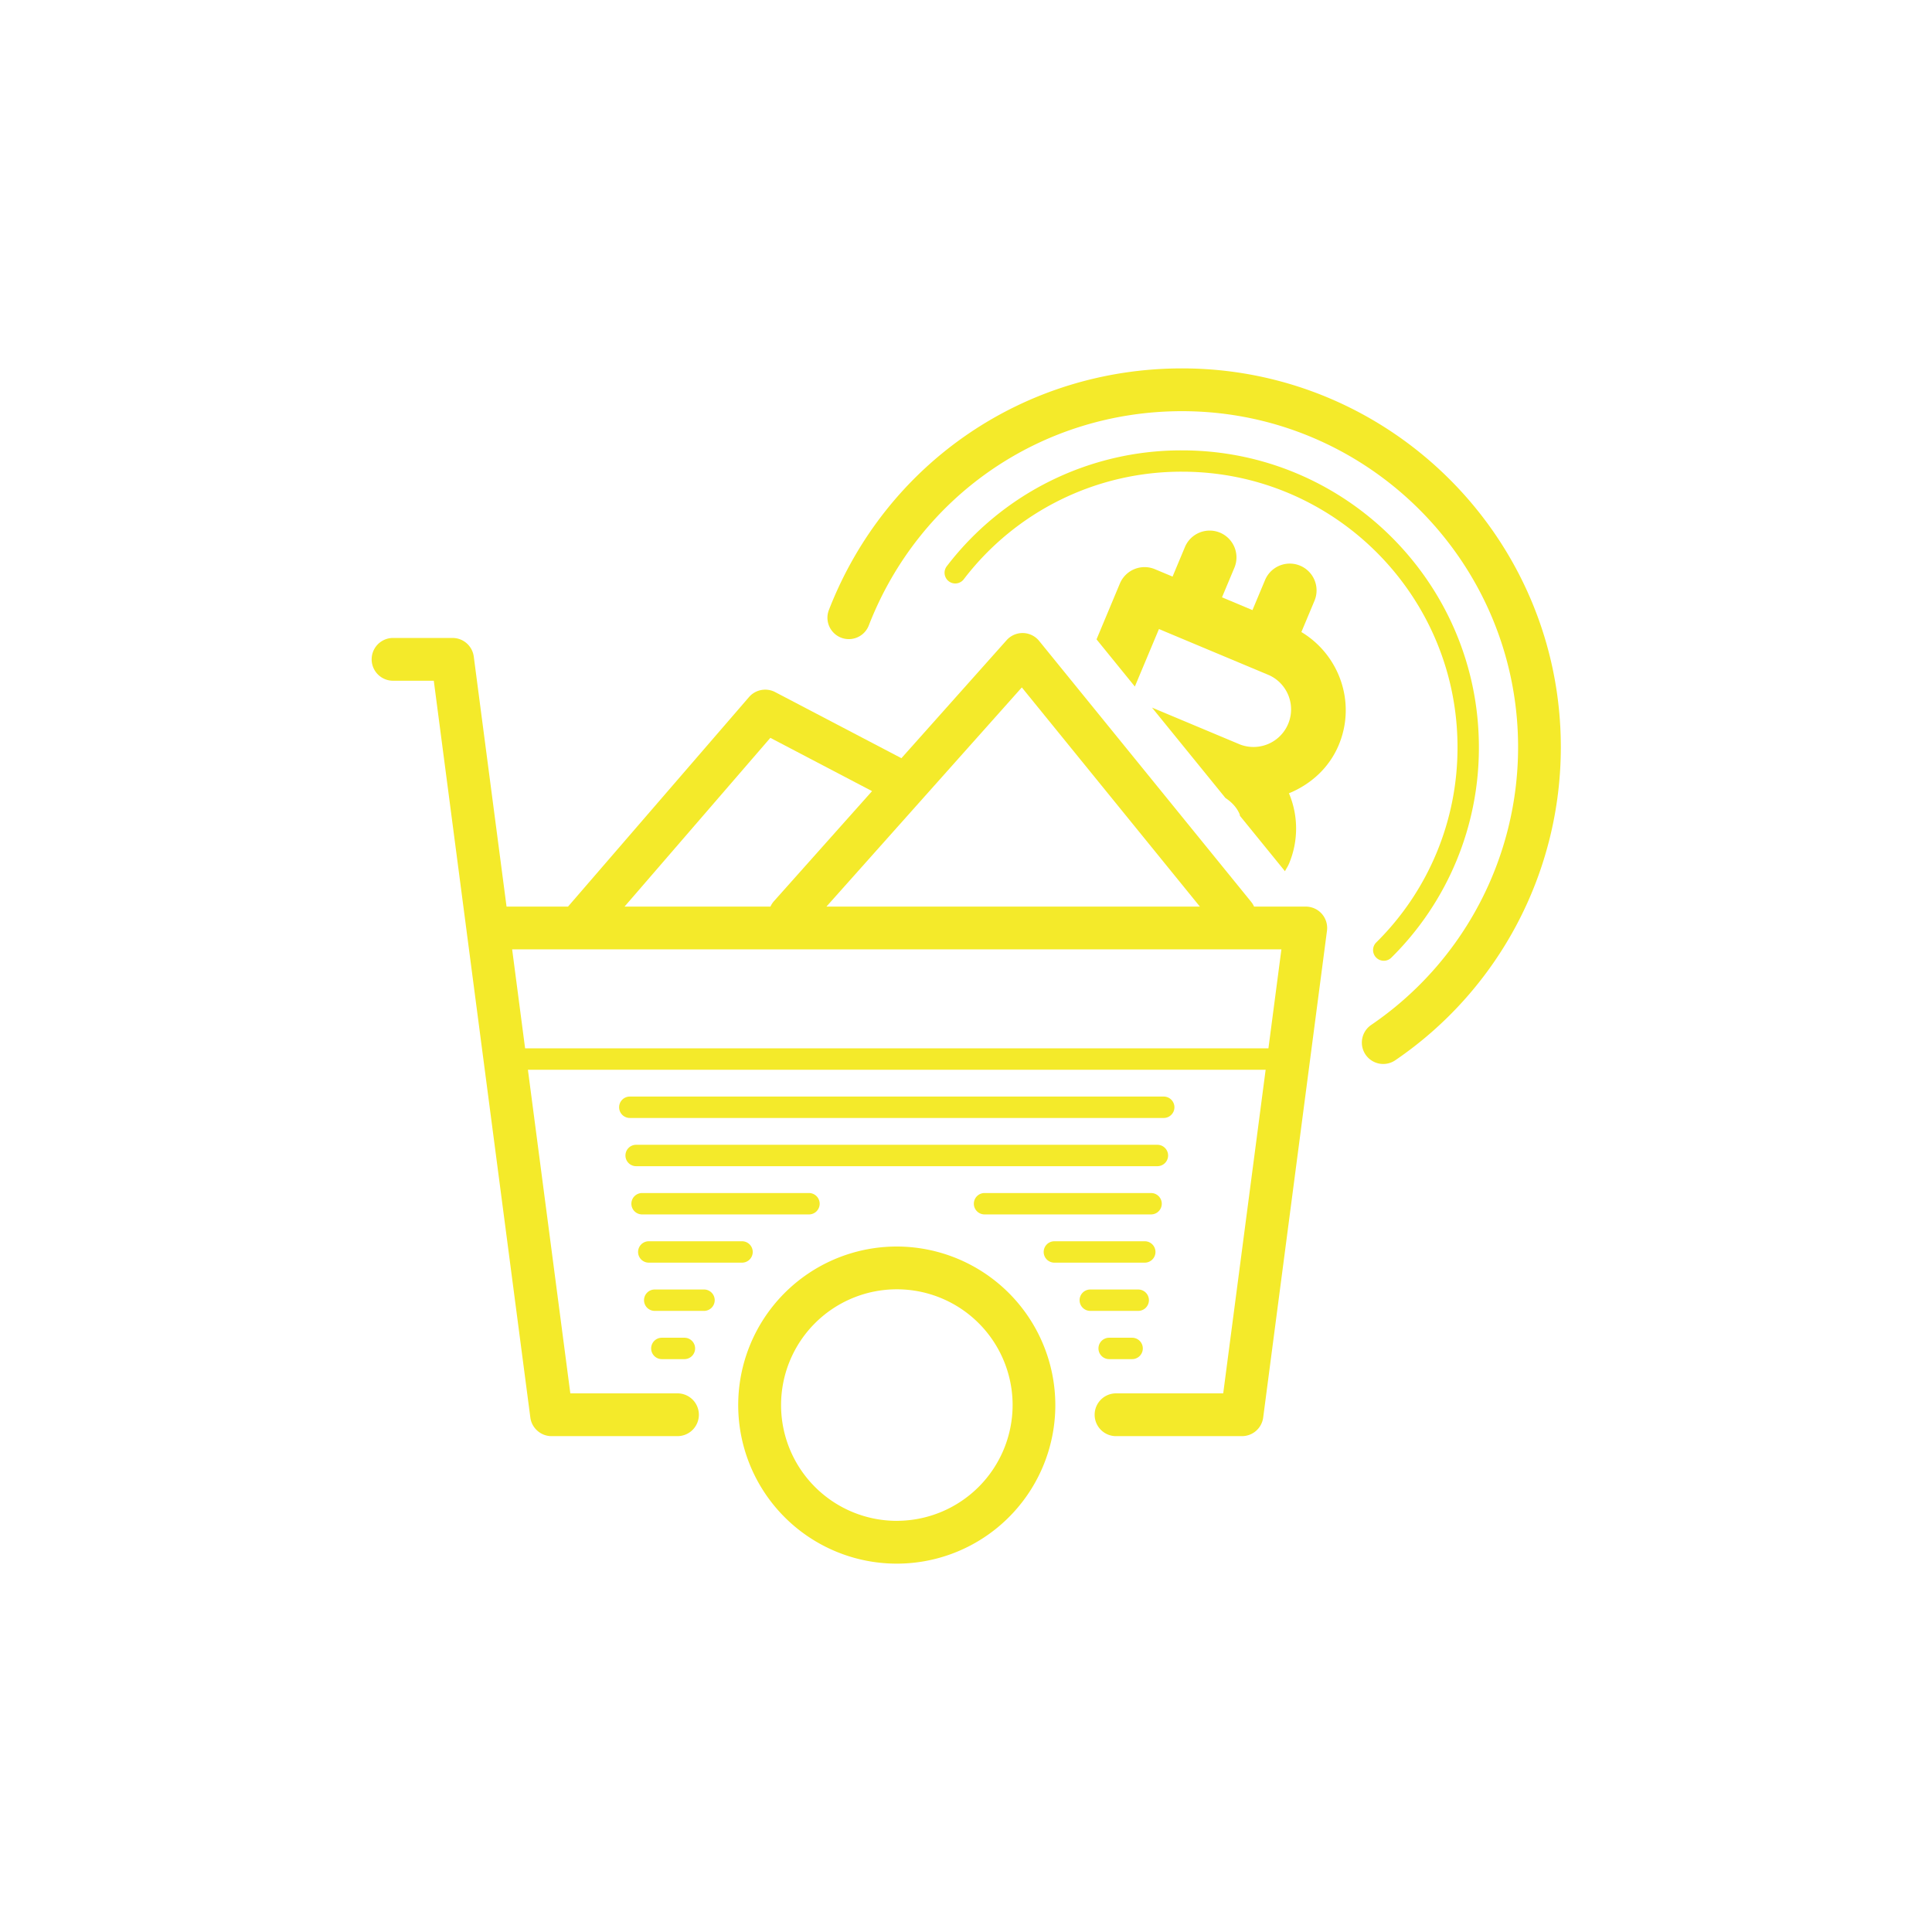 <?xml version="1.0" standalone="no"?><!DOCTYPE svg PUBLIC "-//W3C//DTD SVG 1.1//EN" "http://www.w3.org/Graphics/SVG/1.1/DTD/svg11.dtd"><svg t="1628739458910" class="icon" viewBox="0 0 1024 1024" version="1.1" xmlns="http://www.w3.org/2000/svg" p-id="2417" xmlns:xlink="http://www.w3.org/1999/xlink" width="200" height="200"><defs><style type="text/css"></style></defs><path d="M616.8 592.542a5.669 5.669 0 0 0 0-11.338H333.814a5.669 5.669 0 1 0 0 11.338zM337.168 618.104h276.279a5.669 5.669 0 1 0 0-11.338H337.168a5.669 5.669 0 0 0 0 11.338zM615.762 638.003a5.669 5.669 0 0 0-5.662-5.669H522.028a5.669 5.669 0 1 0 0 11.331h88.071a5.662 5.662 0 0 0 5.662-5.662zM340.515 643.666h88.058a5.669 5.669 0 1 0 0-11.331h-88.058a5.669 5.669 0 1 0 1e-8 11.331zM558.846 657.896a5.669 5.669 0 0 0 0 11.338h47.906a5.669 5.669 0 0 0 0-11.338zM343.869 669.234h49.426a5.669 5.669 0 0 0 0-11.338h-49.426a5.669 5.669 0 1 0 0 11.338zM608.952 689.127a5.669 5.669 0 0 0-5.669-5.662h-25.609a5.669 5.669 0 0 0 0 11.331h25.609a5.669 5.669 0 0 0 5.669-5.669zM372.941 683.465h-25.725a5.669 5.669 0 1 0 0 11.331h25.725a5.669 5.669 0 1 0 0-11.331zM587.878 709.027a5.669 5.669 0 0 0 0 11.338h12.167a5.669 5.669 0 1 0 0-11.338zM350.794 709.027a5.669 5.669 0 0 0 0 11.338h11.956a5.669 5.669 0 1 0 0-11.338zM475.338 660.687a84.038 84.038 0 1 0 84.005 84.025A84.127 84.127 0 0 0 475.338 660.687z m0 145.394a61.362 61.362 0 1 1 61.369-61.355A61.423 61.423 0 0 1 475.338 806.067z" fill="#f4ea2a" p-id="2418"></path><path d="M692.087 480.511h-27.409a11.236 11.236 0 0 0-1.534-2.512l-112.364-138.285a11.325 11.325 0 0 0-17.259-0.394l-55.754 62.537L410.839 366.817a11.365 11.365 0 0 0-13.816 2.607L301.069 480.511h-32.589l-17.374-132.521a11.345 11.345 0 0 0-11.243-9.858H208.062a11.338 11.338 0 0 0 0 22.67h21.855l17.36 132.48a0.088 0.088 0 0 1 0 0.041l33.818 257.995a10.367 10.367 0 0 0 0.183 1.039 11.182 11.182 0 0 0 2.132 4.467l0.068 0.095c0.149 0.19 0.312 0.367 0.482 0.55 0.061 0.068 0.115 0.143 0.183 0.21s0.272 0.265 0.414 0.394 0.204 0.204 0.312 0.299 0.224 0.177 0.333 0.265 0.299 0.251 0.455 0.367l0.251 0.163c0.19 0.136 0.387 0.272 0.584 0.387l0.197 0.109c0.224 0.129 0.455 0.258 0.679 0.373l0.217 0.095c0.231 0.109 0.468 0.21 0.679 0.306l0.414 0.136c0.177 0.061 0.36 0.129 0.543 0.177a11.196 11.196 0 0 0 3.062 0.428h66.536a11.338 11.338 0 1 0 0-22.67h-56.535l-2.981-22.758L279.805 566.994h391.012L648.33 738.513h-56.548a11.338 11.338 0 1 0 0 22.67h66.536A11.331 11.331 0 0 0 669.513 751.324l33.811-257.995a11.325 11.325 0 0 0-11.243-12.811z m-150.499-116.166l94.372 116.166H438.03z m-133.288 26.73l53.907 28.237-51.972 58.3a11.467 11.467 0 0 0-1.881 2.899h-77.331zM278.318 555.642L271.447 503.174h407.727l-6.878 52.468z" fill="#f4ea2a" p-id="2419"></path><path d="M626.516 195.257c-83.468 0-156.942 50.241-187.182 128.04a11.338 11.338 0 0 0 21.135 8.222c26.825-69.007 92.002-113.586 166.047-113.586C724.71 217.933 804.621 297.823 804.621 396.011a178.159 178.159 0 0 1-77.792 147.179 11.331 11.331 0 1 0 12.784 18.711 200.761 200.761 0 0 0 87.657-165.891c0-110.693-90.061-200.754-200.754-200.754z" fill="#f4ea2a" p-id="2420"></path><path d="M729.415 507.553a5.683 5.683 0 0 0 4.026 1.67 5.622 5.622 0 0 0 3.992-1.643 156.243 156.243 0 0 0 46.405-111.569c0-86.741-70.575-157.309-157.323-157.309A156.338 156.338 0 0 0 501.816 300.118a5.669 5.669 0 0 0 8.989 6.918 145.041 145.041 0 0 1 115.731-57.03c80.494 0 145.971 65.483 145.971 145.971a144.986 144.986 0 0 1-43.051 103.524 5.669 5.669 0 0 0-0.041 8.052z" fill="#f4ea2a" p-id="2421"></path><path d="M689.759 334.995l6.945-16.58a14.203 14.203 0 0 0-26.2-10.985l-6.674 15.941-16.145-6.789 6.681-15.941a14.21 14.21 0 0 0-26.207-10.978L621.485 305.604l-9.349-3.917a14.197 14.197 0 0 0-18.582 7.604L581.183 338.872l20.314 25.005 12.771-30.471 51.694 21.651 6.708 2.811A19.927 19.927 0 0 1 657.292 394.612l-46.711-19.574 38.923 47.906c3.259 2.173 6.029 4.963 7.55 8.67 0.109 0.265 0.061 0.55 0.156 0.815L681.055 461.759c0.679-1.317 1.541-2.553 2.125-3.945a48.001 48.001 0 0 0 0.149-36.982c-0.054-0.129-0.136-0.238-0.19-0.36 11.44-4.691 21.271-13.314 26.411-25.582 9.376-22.371 0.435-47.749-19.791-59.896z" fill="#f4ea2a" p-id="2422"></path></svg>
